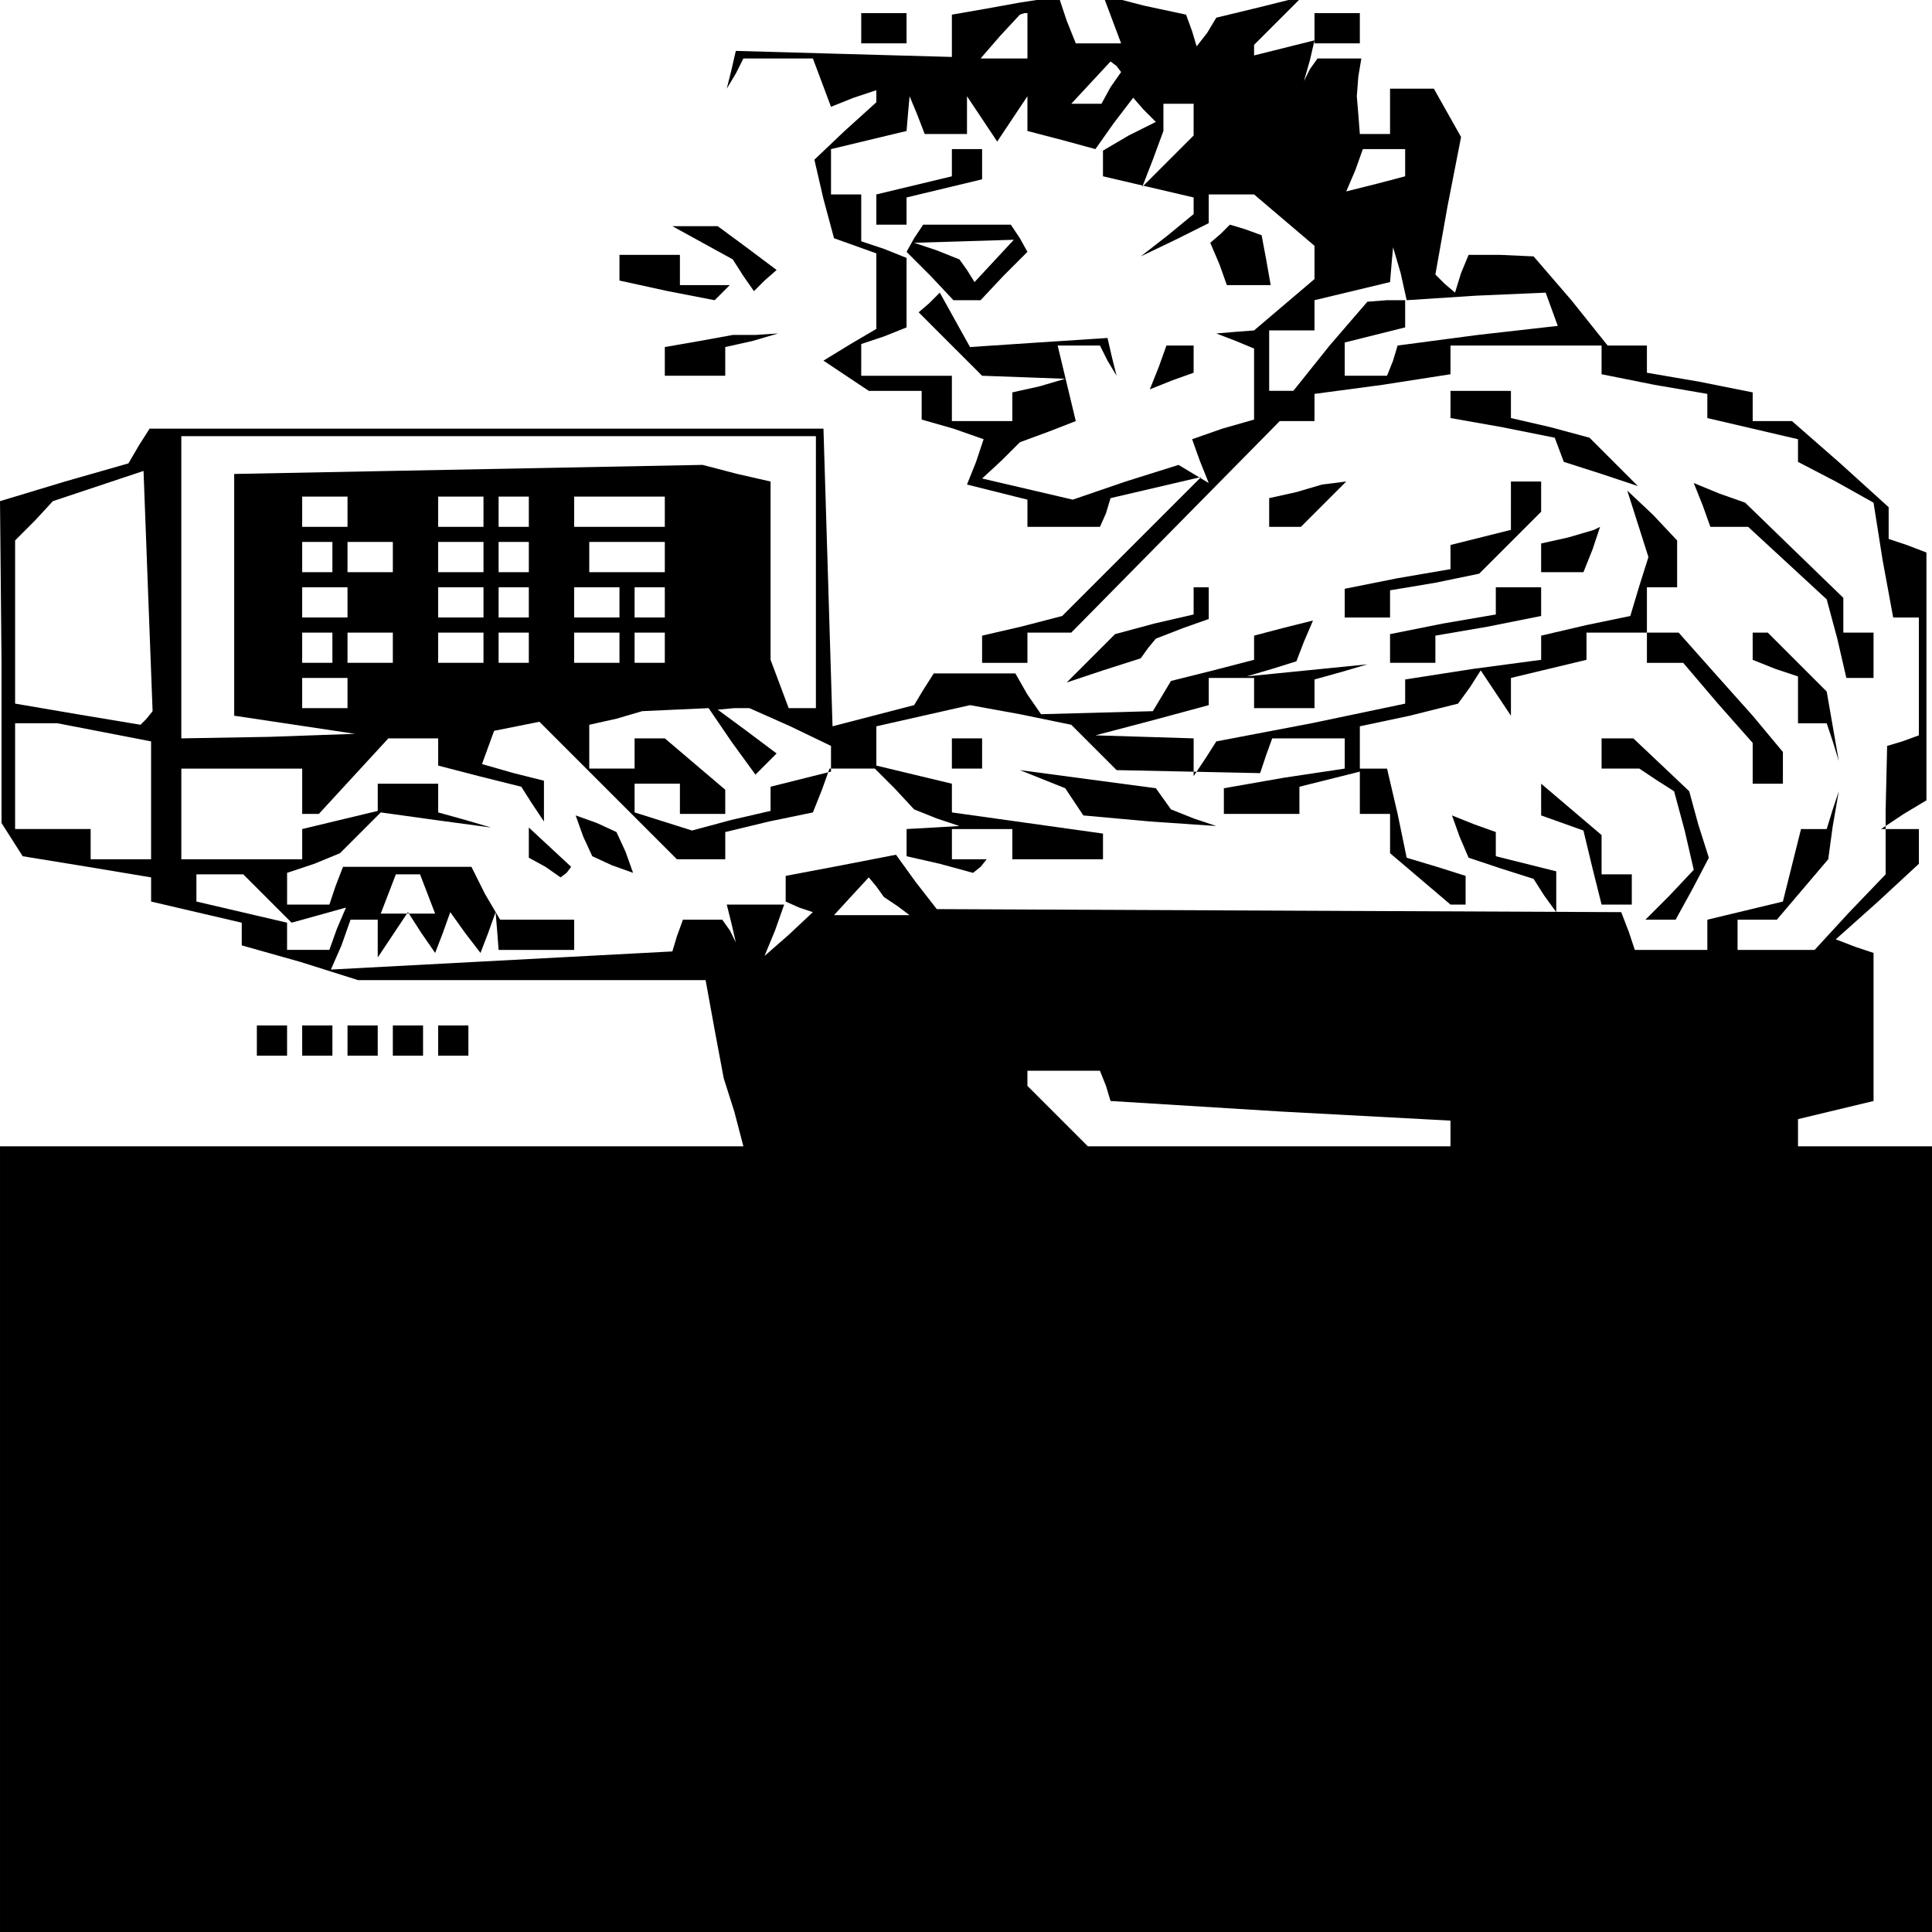 <?xml version="1.0" standalone="no"?>
<!DOCTYPE svg PUBLIC "-//W3C//DTD SVG 20010904//EN"
 "http://www.w3.org/TR/2001/REC-SVG-20010904/DTD/svg10.dtd">
<svg version="1.0" xmlns="http://www.w3.org/2000/svg"
 width="468pt" height="468pt" viewBox="0 0 468 468"
 preserveAspectRatio="xMidYMid meet">
<g transform="translate(0,468) scale(0.366,-0.366)"
fill="#000000" stroke="none">
<path d="M653 1273 l-23 -4 0 -14 0 -14 -72 2 -71 2 -3 -13 -3 -12 6 10 5 10
23 0 23 0 6 -16 6 -16 15 6 15 5 0 -4 0 -4 -21 -19 -20 -19 6 -26 7 -26 14 -5
14 -5 0 -25 0 -25 -17 -10 -18 -11 15 -10 15 -10 18 0 17 0 0 -9 0 -10 21 -6
20 -7 -5 -15 -6 -15 20 -5 20 -5 0 -9 0 -9 24 0 24 0 4 9 3 10 30 7 30 7 -46
-46 -46 -46 -27 -7 -26 -6 0 -9 0 -9 15 0 15 0 0 10 0 10 14 0 15 0 69 70 69
70 12 0 11 0 0 9 0 9 45 6 45 7 0 10 0 9 50 0 50 0 0 -10 0 -9 35 -7 35 -6 0
-8 0 -8 30 -7 30 -7 0 -7 0 -8 25 -13 25 -14 6 -38 7 -38 8 0 9 0 0 -39 0 -39
-11 -4 -10 -3 -1 -43 0 -42 -24 -25 -23 -25 -26 0 -25 0 0 10 0 10 13 0 13 0
17 20 17 20 3 22 4 23 -4 -12 -4 -13 -9 0 -8 0 -6 -24 -6 -24 -25 -6 -25 -6 0
-10 0 -10 -24 0 -24 0 -4 12 -5 13 -226 1 -227 1 -14 18 -13 18 -36 -7 -37 -7
0 -9 0 -8 9 -4 9 -3 -16 -15 -16 -14 7 17 6 17 -19 0 -19 0 3 -12 3 -13 -4 8
-5 7 -13 0 -13 0 -4 -11 -3 -10 -113 -6 -113 -6 7 16 6 17 9 0 9 0 0 -12 0
-13 10 15 10 15 9 -14 9 -13 5 13 5 14 10 -14 10 -13 5 13 5 14 1 -12 1 -13
25 0 25 0 0 10 0 10 -25 0 -24 0 -10 17 -9 18 -43 0 -42 0 -5 -13 -4 -12 -14
0 -14 0 0 10 0 11 18 6 17 7 13 13 14 14 36 -5 37 -5 -17 5 -18 5 0 10 0 9
-20 0 -20 0 0 -9 0 -9 -25 -6 -25 -6 0 -10 0 -10 -40 0 -40 0 0 30 0 30 40 0
40 0 0 -15 0 -15 5 0 6 0 23 25 23 25 17 0 16 0 0 -9 0 -9 27 -7 28 -7 7 -11
8 -12 0 13 0 14 -20 5 -21 6 4 11 4 11 15 3 15 3 46 -46 45 -45 16 0 16 0 0 9
0 9 29 7 29 6 6 15 5 14 15 0 15 0 13 -13 13 -14 15 -6 15 -5 -17 -1 -18 -1 0
-9 0 -9 22 -5 22 -6 5 4 4 5 -11 0 -12 0 0 10 0 10 20 0 20 0 0 -10 0 -10 30
0 30 0 0 9 0 8 -50 7 -50 7 0 9 0 10 -25 6 -25 6 0 13 0 13 31 7 31 7 33 -6
34 -7 15 -15 15 -15 48 -1 47 -1 4 12 4 11 24 0 24 0 0 -10 0 -10 -40 -6 -40
-7 0 -8 0 -9 25 0 25 0 0 9 0 9 20 5 20 5 0 -14 0 -14 10 0 10 0 0 -13 0 -13
20 -17 20 -17 5 0 5 0 0 9 0 10 -19 6 -20 6 -6 29 -7 30 -9 0 -9 0 0 14 0 14
33 7 32 8 8 11 7 11 10 -15 10 -15 0 12 0 13 25 6 25 6 0 9 0 9 20 0 20 0 0
-10 0 -10 12 0 12 0 23 -27 23 -26 0 -14 0 -13 10 0 10 0 0 10 0 11 -10 12
-10 12 -25 28 -24 27 -11 0 -10 0 0 15 0 15 10 0 10 0 0 16 0 15 -16 17 -17
16 7 -22 7 -22 -6 -19 -6 -20 -29 -6 -30 -7 0 -8 0 -8 -45 -6 -45 -7 0 -8 0
-8 -62 -13 -63 -12 -7 -11 -8 -12 0 13 0 12 -32 1 -33 1 38 10 37 10 0 9 0 9
15 0 15 0 0 -10 0 -10 20 0 20 0 0 9 0 10 18 5 17 5 -40 -4 -40 -4 17 5 16 5
5 13 6 14 -20 -5 -19 -5 0 -8 0 -8 -27 -7 -28 -7 -6 -10 -6 -10 -37 -1 -37 -1
-9 13 -8 14 -27 0 -27 0 -7 -11 -6 -10 -27 -7 -27 -7 -3 99 -3 98 -223 0 -223
0 -7 -11 -7 -12 -42 -12 -43 -13 1 -107 0 -106 7 -11 7 -11 43 -7 42 -7 0 -8
0 -8 30 -7 30 -7 0 -7 0 -8 39 -11 38 -12 115 0 115 0 6 -33 6 -32 7 -22 6
-23 -246 0 -246 0 0 -260 0 -260 640 0 640 0 0 260 0 260 -45 0 -45 0 0 9 0 9
25 6 25 6 0 49 0 49 -12 4 -13 5 28 25 27 25 0 12 0 11 -12 0 -13 0 15 10 15
9 0 82 0 82 -13 5 -12 4 0 10 0 11 -32 29 -32 28 -13 0 -13 0 0 10 0 9 -35 7
-35 6 0 9 0 9 -13 0 -13 0 -24 30 -25 29 -22 1 -21 0 -5 -12 -4 -13 -7 6 -6 6
8 45 9 46 -9 16 -9 16 -14 0 -15 0 0 -15 0 -15 -10 0 -10 0 -1 13 -1 12 1 13
2 12 -15 0 -14 0 -5 -7 -4 -8 4 14 3 13 -20 -5 -20 -5 0 3 0 4 16 16 16 16
-28 -7 -29 -7 -6 -10 -7 -9 -3 10 -4 11 -28 6 -27 7 6 -16 6 -16 -15 0 -15 0
-6 15 -5 15 -13 -1 -13 -2 -22 -4z m27 -18 l0 -15 -15 0 -16 0 13 15 13 14 3
1 2 0 0 -15z m55 -34 l-6 -11 -10 0 -10 0 13 14 13 14 4 -3 3 -4 -7 -10z
m-109 -31 l14 0 0 13 0 12 10 -15 10 -15 10 15 10 15 0 -11 0 -12 23 -6 22 -6
12 17 13 17 7 -8 8 -8 -18 -9 -17 -10 0 -9 0 -8 30 -7 30 -7 0 -5 0 -6 -17
-14 -18 -14 23 11 22 11 0 9 0 10 15 0 15 0 20 -17 20 -17 0 -11 0 -11 -20
-17 -20 -17 -13 -1 -12 -1 13 -5 12 -5 0 -23 0 -24 -21 -6 -20 -7 5 -14 6 -15
-10 6 -10 6 -35 -11 -35 -12 -30 7 -30 7 13 12 12 12 19 7 18 7 -6 25 -6 25
14 0 14 0 5 -10 6 -10 -3 12 -3 13 -46 -3 -45 -3 -10 18 -10 18 -7 -7 -7 -6
21 -21 21 -21 28 -1 27 -1 -17 -5 -18 -4 0 -10 0 -9 -20 0 -20 0 0 15 0 15
-30 0 -30 0 0 10 0 11 15 5 15 6 0 23 0 23 -15 6 -15 5 0 16 0 15 -10 0 -10 0
0 15 0 15 25 6 25 6 1 12 1 11 5 -12 5 -13 14 0z m164 9 l0 -10 -17 -17 -17
-17 7 18 7 19 0 9 0 9 10 0 10 0 0 -11z m140 -28 l0 -9 -19 -5 -20 -5 6 14 5
14 14 0 14 0 0 -9z m47 -88 l46 2 4 -11 4 -11 -53 -6 -53 -7 -3 -10 -4 -10
-14 0 -14 0 0 11 0 11 20 5 20 5 0 9 0 9 -12 0 -13 -1 -25 -29 -24 -30 -8 0
-8 0 0 20 0 20 15 0 15 0 0 10 0 10 25 6 25 6 1 12 1 11 5 -17 4 -18 46 3z
m-437 -183 l0 -90 -9 0 -9 0 -6 16 -6 16 0 59 0 59 -22 5 -23 6 -155 -3 -155
-3 0 -80 0 -80 40 -6 40 -6 -57 -2 -58 -1 0 100 0 100 210 0 210 0 0 -90z
m-443 -97 l-4 -4 -42 7 -41 7 0 54 0 54 13 13 12 13 30 10 30 10 3 -80 3 -79
-4 -5z m133 137 l0 -10 -15 0 -15 0 0 10 0 10 15 0 15 0 0 -10z m90 0 l0 -10
-15 0 -15 0 0 10 0 10 15 0 15 0 0 -10z m30 0 l0 -10 -10 0 -10 0 0 10 0 10
10 0 10 0 0 -10z m90 0 l0 -10 -30 0 -30 0 0 10 0 10 30 0 30 0 0 -10z m-220
-30 l0 -10 -10 0 -10 0 0 10 0 10 10 0 10 0 0 -10z m40 0 l0 -10 -15 0 -15 0
0 10 0 10 15 0 15 0 0 -10z m60 0 l0 -10 -15 0 -15 0 0 10 0 10 15 0 15 0 0
-10z m30 0 l0 -10 -10 0 -10 0 0 10 0 10 10 0 10 0 0 -10z m90 0 l0 -10 -25 0
-25 0 0 10 0 10 25 0 25 0 0 -10z m-210 -30 l0 -10 -15 0 -15 0 0 10 0 10 15
0 15 0 0 -10z m90 0 l0 -10 -15 0 -15 0 0 10 0 10 15 0 15 0 0 -10z m30 0 l0
-10 -10 0 -10 0 0 10 0 10 10 0 10 0 0 -10z m60 0 l0 -10 -15 0 -15 0 0 10 0
10 15 0 15 0 0 -10z m30 0 l0 -10 -10 0 -10 0 0 10 0 10 10 0 10 0 0 -10z
m-220 -30 l0 -10 -10 0 -10 0 0 10 0 10 10 0 10 0 0 -10z m40 0 l0 -10 -15 0
-15 0 0 10 0 10 15 0 15 0 0 -10z m60 0 l0 -10 -15 0 -15 0 0 10 0 10 15 0 15
0 0 -10z m30 0 l0 -10 -10 0 -10 0 0 10 0 10 10 0 10 0 0 -10z m60 0 l0 -10
-15 0 -15 0 0 10 0 10 15 0 15 0 0 -10z m30 0 l0 -10 -10 0 -10 0 0 10 0 10
10 0 10 0 0 -10z m-210 -30 l0 -10 -15 0 -15 0 0 10 0 10 15 0 15 0 0 -10z
m254 -32 l16 -22 7 7 7 7 -20 15 -19 14 11 1 10 0 27 -12 27 -13 0 -8 0 -9
-20 -5 -20 -5 0 -8 0 -8 -26 -6 -26 -7 -19 6 -19 6 0 10 0 9 15 0 15 0 0 -10
0 -10 15 0 15 0 0 8 0 8 -20 17 -20 17 -10 0 -10 0 0 -10 0 -10 -15 0 -15 0 0
14 0 15 18 4 17 5 22 1 22 1 15 -22z m-415 6 l31 -6 0 -39 0 -39 -20 0 -20 0
0 10 0 10 -25 0 -25 0 0 35 0 35 14 0 14 0 31 -6z m108 -110 l16 -16 18 5 18
5 -6 -14 -5 -14 -14 0 -14 0 0 9 0 9 -30 7 -30 7 0 9 0 9 16 0 15 0 16 -16z
m106 3 l5 -13 -18 0 -18 0 5 13 5 13 8 0 8 0 5 -13z m311 -8 l8 -6 -25 0 -25
0 11 12 12 13 5 -6 5 -7 9 -6z m138 -119 l3 -10 113 -7 112 -6 0 -9 0 -8 -120
0 -120 0 -20 20 -20 20 0 5 0 5 24 0 24 0 4 -10z"/>
<path d="M630 1171 l0 -9 -25 -6 -25 -6 0 -10 0 -10 10 0 10 0 0 9 0 9 25 6
25 6 0 10 0 10 -10 0 -10 0 0 -9z"/>
<path d="M605 1121 l-5 -9 16 -16 15 -16 9 0 9 0 15 16 16 16 -5 9 -6 9 -29 0
-29 0 -6 -9z m53 -15 l-13 -14 -5 8 -5 7 -15 6 -15 5 33 1 33 1 -13 -14z"/>
<path d="M808 1124 l-7 -6 6 -14 5 -14 15 0 14 0 -3 17 -3 16 -11 4 -10 3 -6
-6z"/>
<path d="M767 1036 l-6 -15 15 6 14 5 0 9 0 9 -9 0 -9 0 -5 -14z"/>
<path d="M570 1260 l0 -10 15 0 15 0 0 10 0 10 -15 0 -15 0 0 -10z"/>
<path d="M870 1260 l0 -10 15 0 15 0 0 10 0 10 -15 0 -15 0 0 -10z"/>
<path d="M465 1118 l20 -11 7 -11 7 -10 7 7 8 7 -20 15 -19 14 -15 0 -15 0 20
-11z"/>
<path d="M410 1101 l0 -8 32 -7 31 -6 5 5 5 5 -16 0 -17 0 0 10 0 10 -20 0
-20 0 0 -9z"/>
<path d="M463 1053 l-23 -4 0 -10 0 -9 20 0 20 0 0 9 0 10 18 4 17 5 -15 -1
-15 0 -22 -4z"/>
<path d="M960 1011 l0 -9 34 -6 35 -7 3 -8 3 -8 25 -8 24 -8 -16 16 -16 16
-26 7 -26 6 0 9 0 9 -20 0 -20 0 0 -9z"/>
<path d="M858 953 l-18 -4 0 -10 0 -9 11 0 10 0 15 15 15 15 -8 -1 -8 -1 -17
-5z"/>
<path d="M1000 944 l0 -16 -20 -5 -20 -5 0 -8 0 -8 -35 -6 -35 -7 0 -9 0 -10
15 0 15 0 0 9 0 9 30 5 29 6 21 21 20 20 0 10 0 10 -10 0 -10 0 0 -16z"/>
<path d="M1127 944 l5 -14 13 0 12 0 26 -24 26 -24 7 -26 6 -26 9 0 9 0 0 15
0 15 -10 0 -10 0 0 11 0 12 -32 31 -33 32 -17 6 -17 7 6 -15z"/>
<path d="M1038 923 l-18 -4 0 -10 0 -9 14 0 14 0 6 15 5 15 -2 -1 -2 -1 -17
-5z"/>
<path d="M790 881 l0 -9 -26 -6 -26 -7 -16 -16 -16 -16 24 8 25 8 5 7 5 6 18
7 17 6 0 11 0 10 -5 0 -5 0 0 -9z"/>
<path d="M990 881 l0 -9 -35 -6 -35 -7 0 -9 0 -10 15 0 15 0 0 9 0 9 35 6 35
7 0 9 0 10 -15 0 -15 0 0 -9z"/>
<path d="M1160 851 l0 -9 15 -6 15 -5 0 -16 0 -15 9 0 10 0 4 -12 4 -13 -4 23
-4 23 -19 19 -20 20 -5 0 -5 0 0 -9z"/>
<path d="M630 780 l0 -10 10 0 10 0 0 10 0 10 -10 0 -10 0 0 -10z"/>
<path d="M1060 780 l0 -10 13 0 12 0 12 -8 11 -7 7 -26 6 -26 -16 -17 -16 -16
10 0 10 0 11 20 11 21 -7 22 -6 22 -19 18 -18 17 -11 0 -10 0 0 -10z"/>
<path d="M690 763 l15 -6 6 -9 6 -9 44 -4 44 -3 -15 5 -15 6 -5 7 -5 7 -45 6
-45 6 15 -6z"/>
<path d="M1020 750 l0 -11 14 -5 14 -5 6 -25 6 -24 10 0 10 0 0 10 0 10 -10 0
-10 0 0 13 0 13 -20 17 -20 17 0 -10z"/>
<path d="M386 725 l6 -13 13 -6 14 -5 -5 14 -6 13 -13 6 -14 5 5 -14z"/>
<path d="M966 725 l6 -14 21 -7 22 -7 7 -11 8 -11 0 13 0 14 -20 5 -20 5 0 8
0 8 -14 5 -15 6 5 -14z"/>
<path d="M350 721 l0 -10 11 -6 10 -7 4 3 3 4 -14 13 -14 13 0 -10z"/>
<path d="M170 590 l0 -10 10 0 10 0 0 10 0 10 -10 0 -10 0 0 -10z"/>
<path d="M200 590 l0 -10 10 0 10 0 0 10 0 10 -10 0 -10 0 0 -10z"/>
<path d="M230 590 l0 -10 10 0 10 0 0 10 0 10 -10 0 -10 0 0 -10z"/>
<path d="M260 590 l0 -10 10 0 10 0 0 10 0 10 -10 0 -10 0 0 -10z"/>
<path d="M290 590 l0 -10 10 0 10 0 0 10 0 10 -10 0 -10 0 0 -10z"/>
</g>
</svg>
